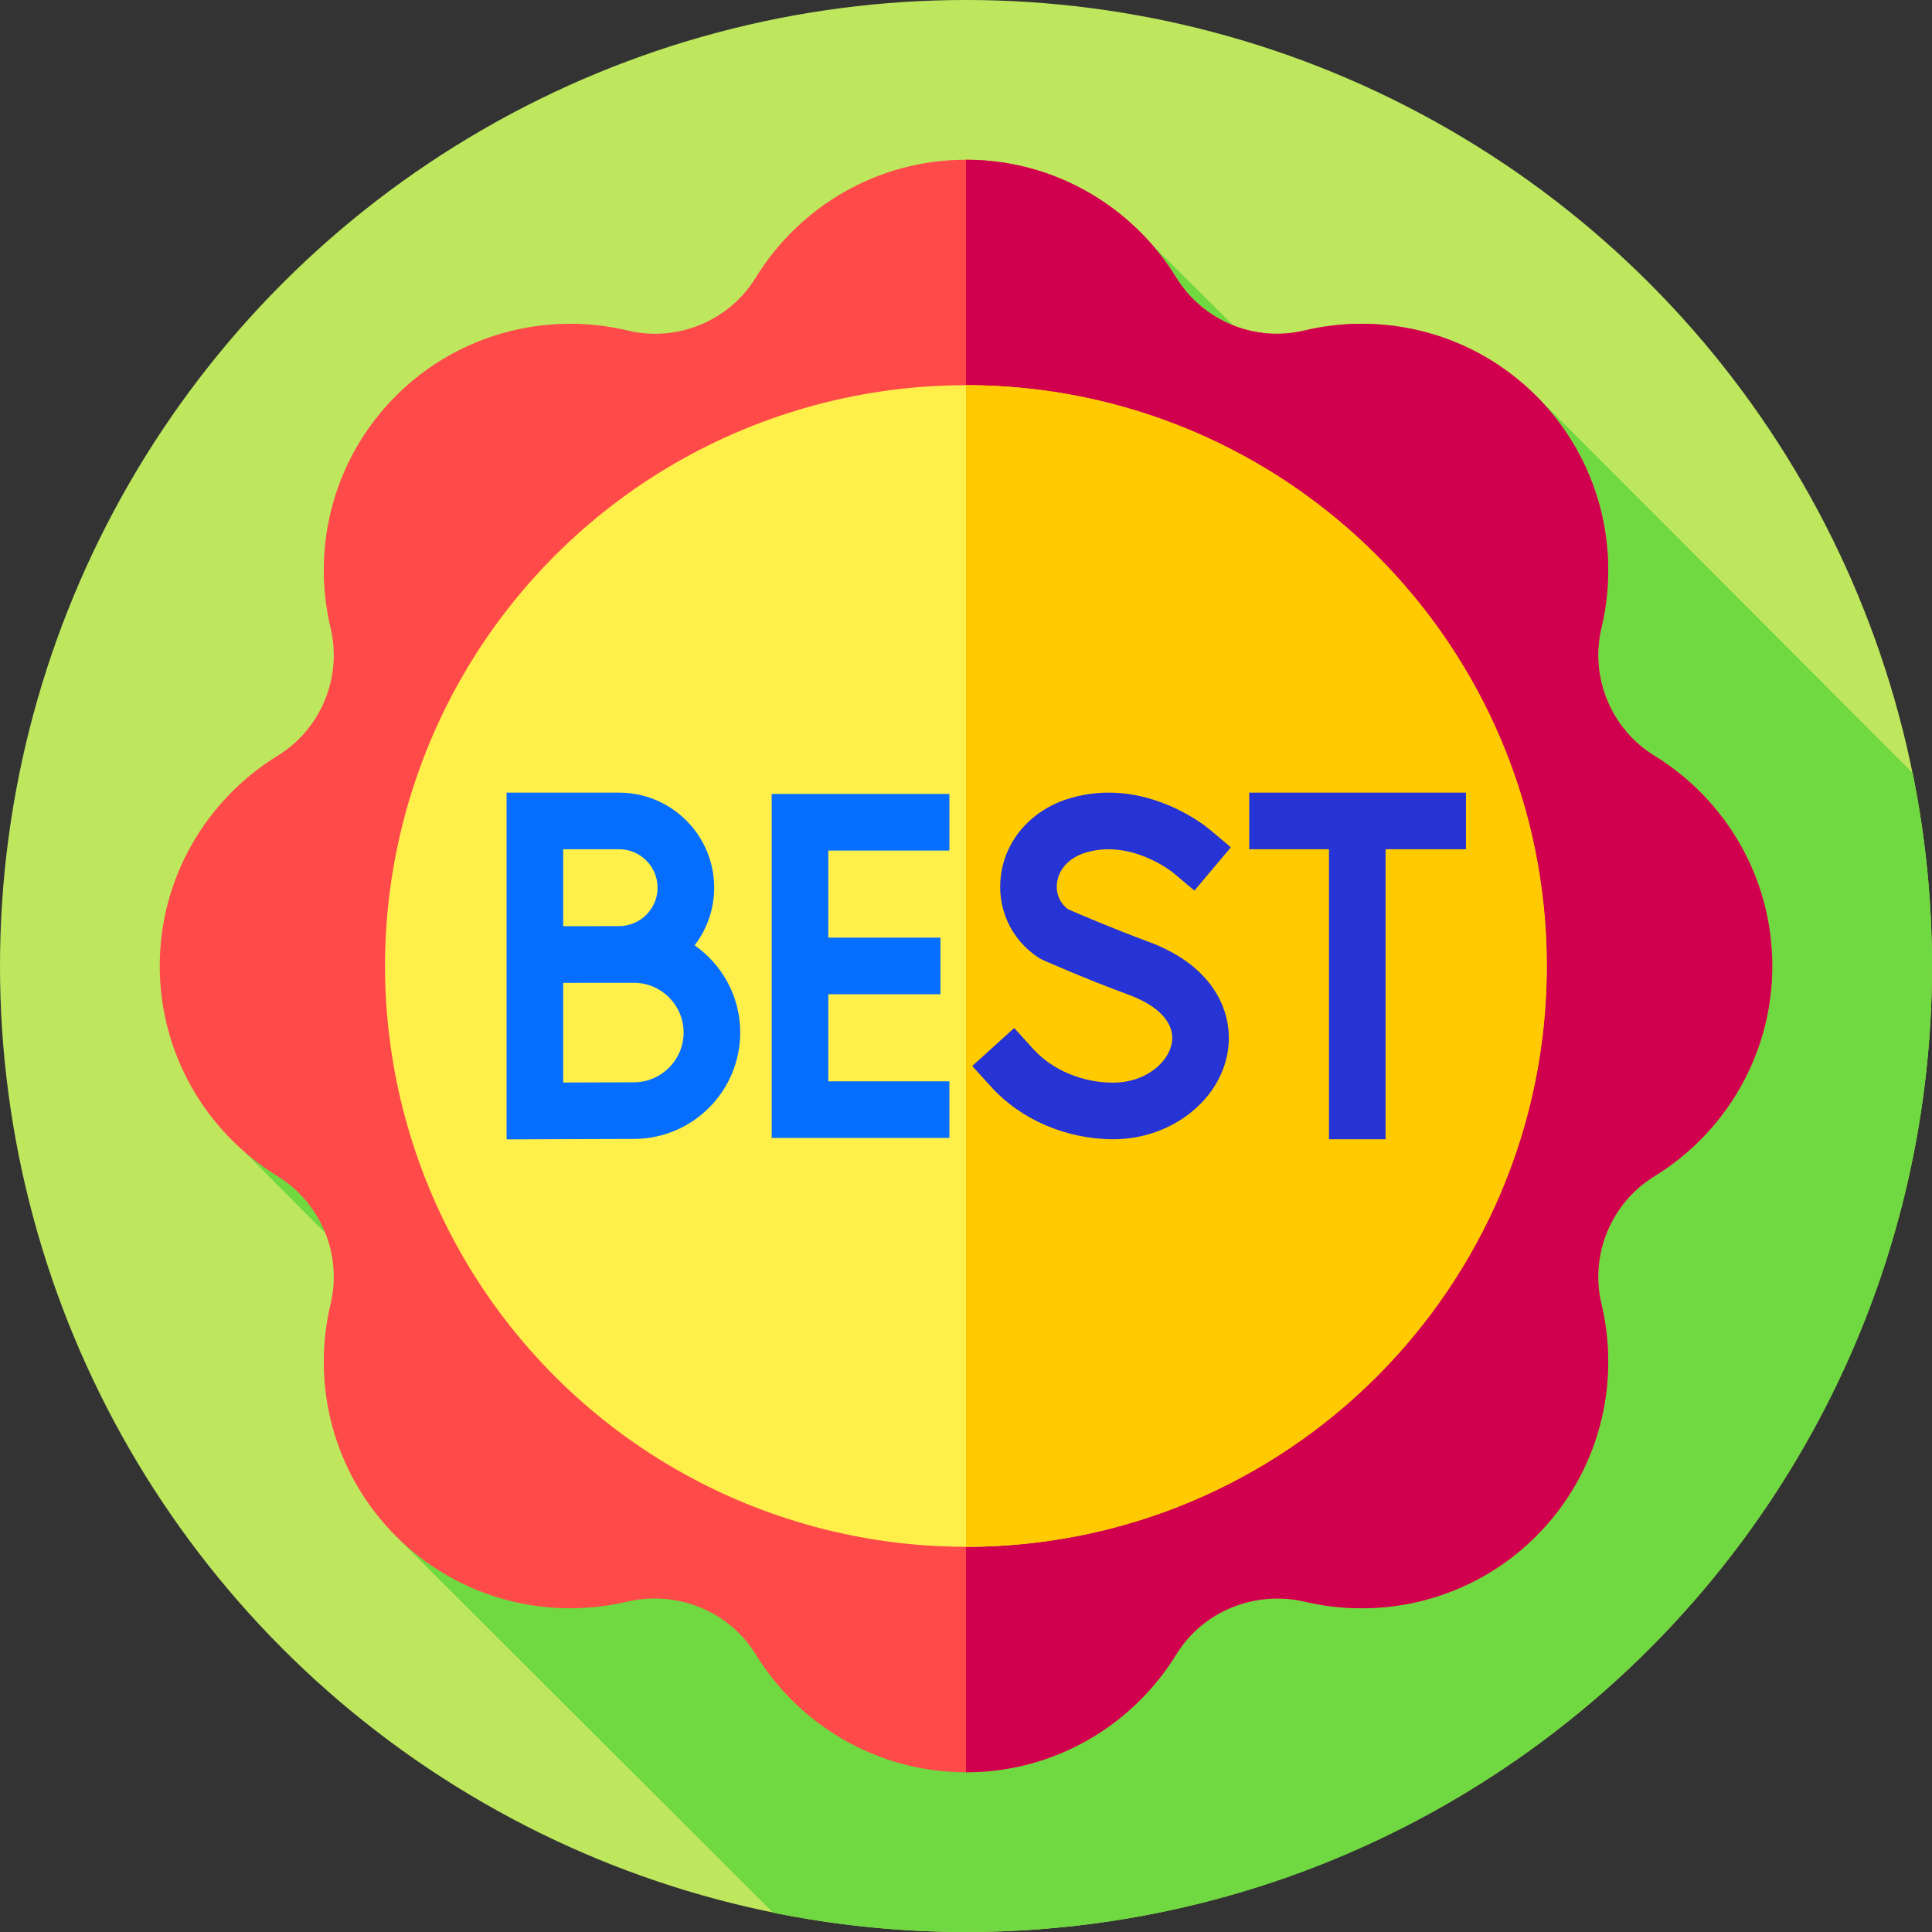 <svg id="Layer_1" enable-background="new 0 0 512 512" height="512" viewBox="0 0 512 512" width="512" xmlns="http://www.w3.org/2000/svg"><rect x="0" y="0" width="512" height="512" fill="#333333" stroke="none"/><g><g><g><g><g><g><g><g><g><g><g><g><circle cx="256" cy="256" fill="#bee75e" r="256"/></g></g></g></g></g></g></g></g></g></g></g><path d="m512 256c0-17.514-1.764-34.615-5.114-51.141-30.458-30.552-99.8-99.944-99.8-99.944-16.654-16.655-69.98-11.978-75.805-14.278l-25.958-25.77-240.457 240.455 30.479 30.666c2.299 5.825-7.085 54.443 9.57 71.097l99.948 99.801c16.524 3.35 33.624 5.114 51.137 5.114 141.385 0 256-114.615 256-256z" fill="#70d840"/><path d="m469.667 256c0-23.553-12.522-44.227-31.256-55.733-11.445-7.029-17.14-20.778-14.018-33.841 5.112-21.383-.653-44.856-17.308-61.511-16.654-16.655-40.128-22.42-61.512-17.309-13.063 3.122-26.812-2.573-33.841-14.017-11.505-18.734-32.179-31.256-55.732-31.256s-44.227 12.521-55.733 31.256c-7.029 11.445-20.778 17.14-33.841 14.018-21.384-5.112-44.857.653-61.511 17.308-16.655 16.655-22.42 40.128-17.308 61.511 3.123 13.063-2.573 26.812-14.017 33.841-18.736 11.506-31.257 32.18-31.257 55.733s12.521 44.227 31.256 55.733c11.445 7.029 17.14 20.778 14.017 33.841-5.111 21.383.654 44.856 17.308 61.511 12.746 12.747 29.49 19.12 46.235 19.12 5.033 0 10.065-.578 14.988-1.733 13.183-3.093 27.045 2.407 34.133 13.945 11.507 18.731 32.179 31.25 55.73 31.25 23.55 0 44.223-12.519 55.73-31.25 7.088-11.538 20.95-17.037 34.133-13.945 4.923 1.155 9.955 1.733 14.988 1.733 16.744 0 33.488-6.374 46.235-19.12 16.655-16.654 22.42-40.128 17.308-61.511-3.122-13.063 2.573-26.812 14.018-33.841 18.734-11.506 31.255-32.18 31.255-55.733z" fill="#ff4a4a"/><path d="m438.41 200.27c-11.44-7.03-17.14-20.78-14.02-33.84 5.11-21.39-.65-44.86-17.3-61.52-16.66-16.65-40.13-22.42-61.52-17.3-13.06 3.12-26.81-2.58-33.84-14.02-11.5-18.74-32.18-31.26-55.73-31.26v427.34c23.55 0 44.22-12.52 55.73-31.25 7.09-11.54 20.95-17.04 34.13-13.95 4.93 1.16 9.96 1.74 14.99 1.74 16.74 0 33.49-6.38 46.24-19.12 16.65-16.66 22.41-40.13 17.3-61.52-3.12-13.06 2.58-26.81 14.02-33.84 18.74-11.5 31.26-32.18 31.26-55.73s-12.52-44.23-31.26-55.73z" fill="#d0004f"/><g><g><g><g><g><g><g><g><g><g><g><g><ellipse cx="256" cy="256.001" fill="#ffef4a" rx="153.933" ry="153.933" transform="matrix(.707 -.707 .707 .707 -106.039 256)"/></g></g></g></g></g></g></g></g></g></g></g><g><g><g><g><g><g><g><g><g><g><g><path d="m409.933 255.999c0 85.018-68.916 153.934-153.933 153.934v-307.867c85.018 0 153.933 68.915 153.933 153.933z" fill="#ffcb00"/></g></g></g></g></g></g></g></g></g></g></g></g><g><path d="m251.598 225.407v-15h-47.089v38.078 15 38.077h47.089v-15h-32.089v-23.077h29.722v-15h-29.722v-23.078z" fill="#056eff"/><path d="m184.078 250.52c3.247-4.241 5.183-9.537 5.183-15.278 0-13.887-11.298-25.185-25.185-25.185h-29.826v35.391 15.091 41.409l7.533-.033c.002 0 20.532-.091 26.191-.091 15.542 0 28.188-12.645 28.188-28.188 0-9.56-4.787-18.017-12.084-23.116zm-34.828-25.464h14.825c5.616 0 10.185 4.569 10.185 10.185s-4.569 10.185-10.185 10.185c-1.645 0-4.748.009-8.128.021h-6.697zm18.724 61.766c-3.417 0-12.244.033-18.724.06v-26.41c2.126-.009 4.467-.018 6.691-.026h12.033c7.271 0 13.188 5.916 13.188 13.188s-5.916 13.188-13.188 13.188z" fill="#056eff"/><g><g><path d="m295.035 301.913c-12.388 0-24.478-5.18-32.341-13.856l-5.036-5.558 11.115-10.073 5.037 5.557c5.067 5.592 13.002 8.93 21.226 8.93 8.532 0 14.581-5.326 15.5-10.476.916-5.126-3.248-9.796-11.422-12.811-11.855-4.373-22.378-9.057-22.819-9.254-.361-.161-.709-.351-1.04-.566-7.409-4.831-11.227-13.306-9.961-22.117 1.355-9.446 8.296-17.15 18.113-20.107 19.919-5.999 36.354 7.554 37.043 8.134l5.741 4.826-9.652 11.482-5.715-4.804c-.324-.262-11.164-8.866-23.091-5.276-4.228 1.274-7.066 4.218-7.591 7.876-.408 2.841.667 5.469 2.888 7.128 2.413 1.059 11.495 4.997 21.277 8.604 18.171 6.703 22.761 19.645 20.998 29.521-2.328 13.022-15.34 22.84-30.27 22.84z" fill="#2633d5"/></g></g><g><g><path d="m331.055 210.056h57.445v15h-57.445z" fill="#2633d5"/></g><g><path d="m352.192 212.51h15v89.403h-15z" fill="#2633d5"/></g></g></g></g></svg>